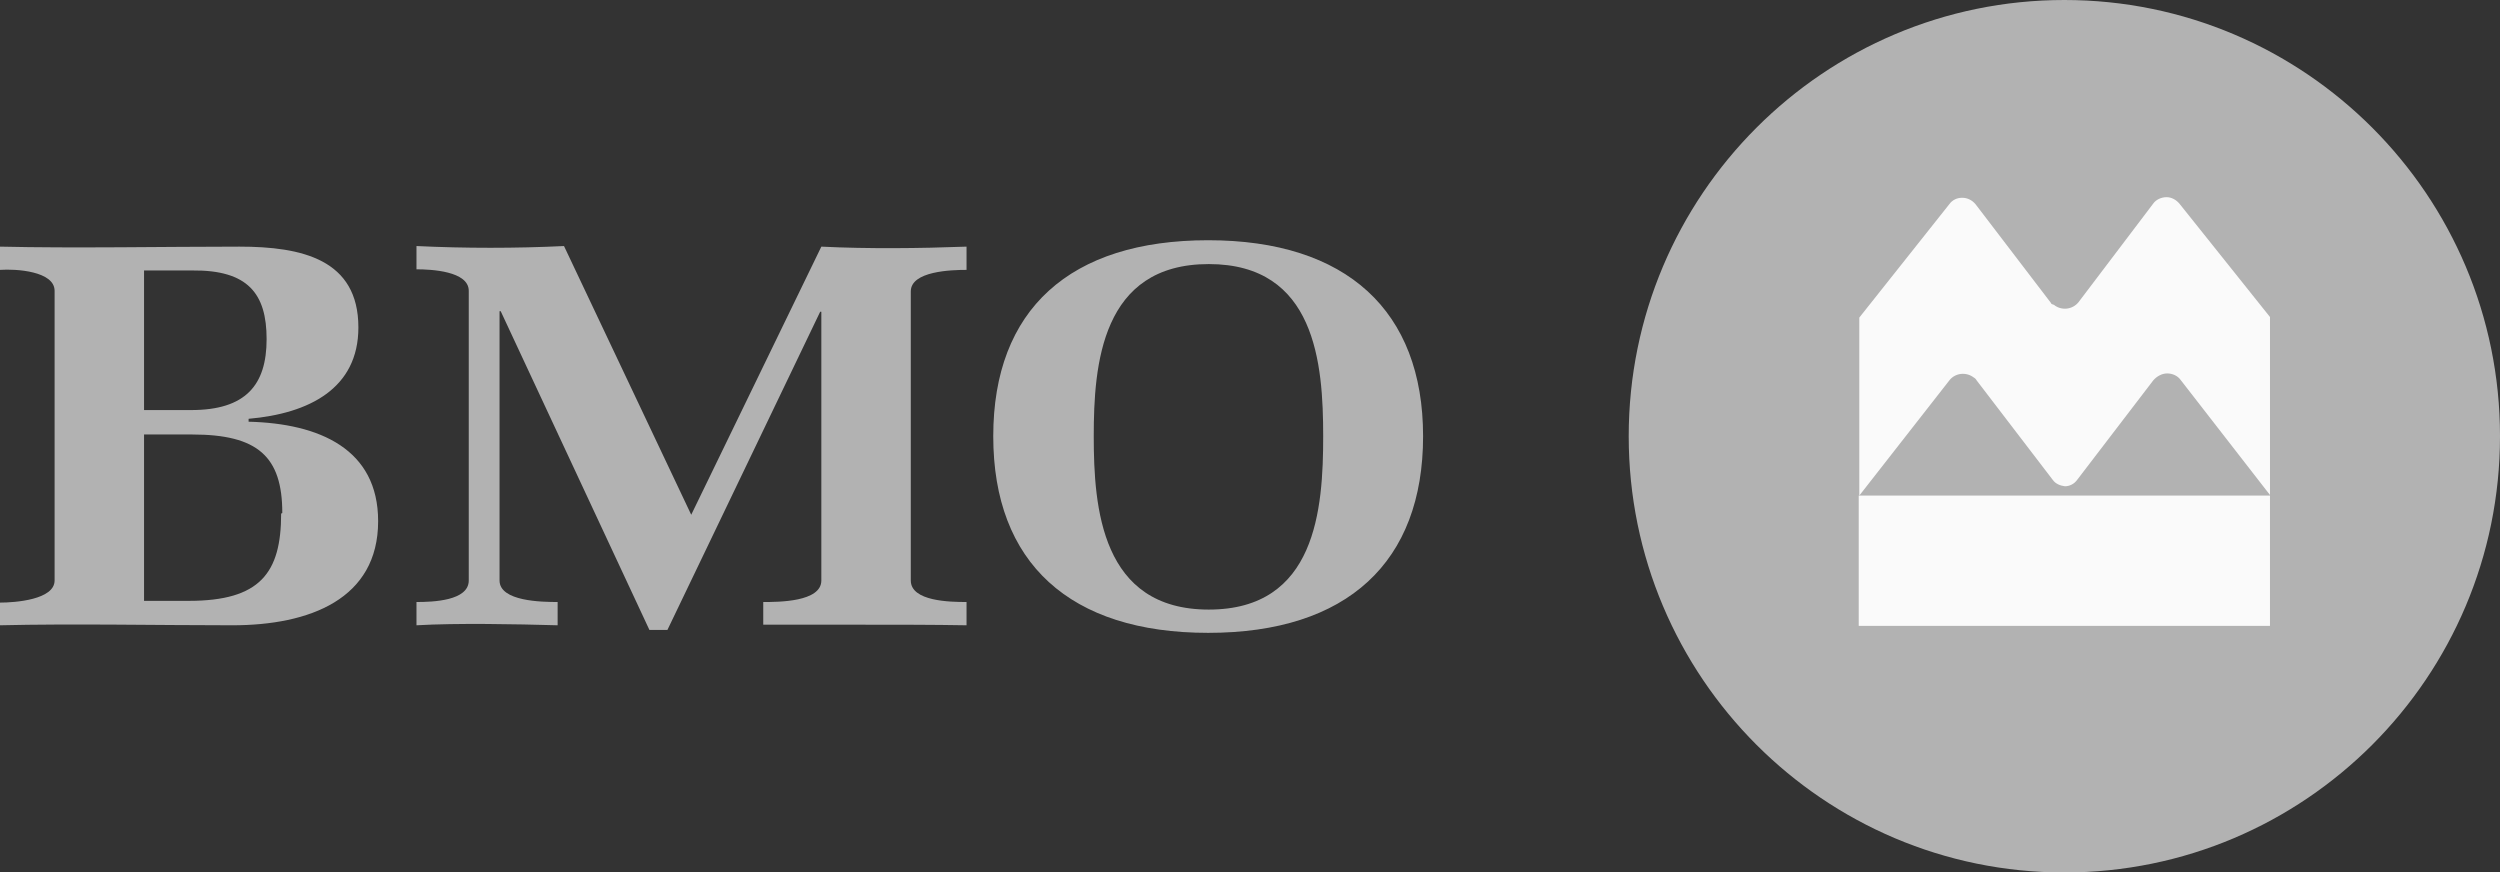 <svg width="149" height="52" viewBox="0 0 149 52" fill="none" xmlns="http://www.w3.org/2000/svg">
<rect x="0" y="0" width="149" height="52" fill="#333333" stroke="none"/>
<g clip-path="url(#clip0_2_3340)">
<path d="M15.89 20.211C15.89 22.95 14.644 24.44 11.39 24.44H8.585V16.12C8.932 16.12 10.109 16.12 10.489 16.12H11.459C14.782 16.085 15.89 17.507 15.89 20.211ZM22.537 31.061C22.537 26.763 19.04 25.238 14.817 25.134V24.96C18.417 24.648 21.36 23.157 21.36 19.517C21.36 15.461 18.002 14.699 14.263 14.699C9.763 14.699 4.466 14.803 0 14.699V16.085C0.935 16.016 3.254 16.155 3.254 17.334V34.597C3.254 35.742 0.9 35.915 0 35.915V37.267C4.327 37.163 9.486 37.267 13.848 37.267C18.452 37.267 22.537 35.707 22.537 31.061ZM16.756 30.611C16.756 34.147 15.509 35.811 11.251 35.811H8.585V25.896H11.459C15.371 25.896 16.825 27.213 16.825 30.576L16.756 30.611Z" fill="#B2B2B2"/>
<path d="M51.548 37.232C49.471 37.232 47.532 37.232 45.49 37.232V35.88C46.39 35.88 48.952 35.88 48.952 34.597V18.581H48.882L39.778 37.544H38.705L29.842 18.547H29.773V34.597C29.773 35.846 32.3 35.88 33.235 35.88V37.267C30.707 37.197 27.28 37.128 24.822 37.267V35.88C25.792 35.88 27.938 35.811 27.938 34.597V17.334C27.938 16.155 25.688 16.051 24.822 16.051V14.664C27.696 14.803 30.777 14.803 33.615 14.664L41.197 30.68L48.952 14.699C51.721 14.838 54.837 14.803 57.606 14.699V16.085C56.706 16.085 54.283 16.155 54.283 17.368V34.597C54.283 35.846 56.637 35.88 57.606 35.88V37.267C55.599 37.232 53.556 37.232 51.548 37.232Z" fill="#B2B2B2"/>
<path d="M78.862 26C78.862 30.334 78.446 36.331 72.042 36.331C65.637 36.331 65.187 30.264 65.187 26C65.187 21.736 65.637 15.739 72.042 15.739C78.412 15.739 78.862 21.667 78.862 26ZM84.816 26C84.816 18.512 80.247 14.318 72.007 14.318C63.768 14.318 59.198 18.443 59.198 26C59.198 33.558 63.768 37.718 72.007 37.718C80.316 37.718 84.816 33.488 84.816 26Z" fill="#B2B2B2"/>
<path d="M123.036 0C108.703 0 97.071 11.648 97.071 26C97.071 40.352 108.703 52 123.036 52C137.368 52 149 40.352 149 26C149 11.648 137.368 0 123.036 0Z" fill="#B2B2B2"/>
<path d="M122.24 18.061L117.739 12.168C117.532 11.925 117.255 11.787 116.943 11.787C116.631 11.787 116.354 11.925 116.181 12.168L110.815 18.928V29.536L116.181 22.672C116.528 22.221 117.185 22.152 117.635 22.499C117.705 22.534 117.774 22.603 117.808 22.672L122.344 28.6C122.517 28.843 122.794 28.947 123.071 28.982C123.347 28.982 123.624 28.843 123.798 28.6L128.333 22.672C128.54 22.43 128.852 22.256 129.163 22.256C129.475 22.256 129.787 22.395 129.96 22.637L135.291 29.502V18.893L129.89 12.133C129.683 11.891 129.406 11.752 129.129 11.752C128.817 11.752 128.506 11.891 128.333 12.133L123.867 18.027C123.486 18.477 122.828 18.512 122.413 18.166C122.274 18.131 122.24 18.096 122.24 18.061Z" fill="#FAFAFA"/>
<path d="M135.29 37.302H110.78V29.536H135.29V37.302Z" fill="#FAFAFA"/>
</g>
<defs>
<clipPath id="clip0_2_3340">
<rect width="149" height="52" fill="white" transform="translate(0 0)"/>
</clipPath>
</defs>
</svg>
